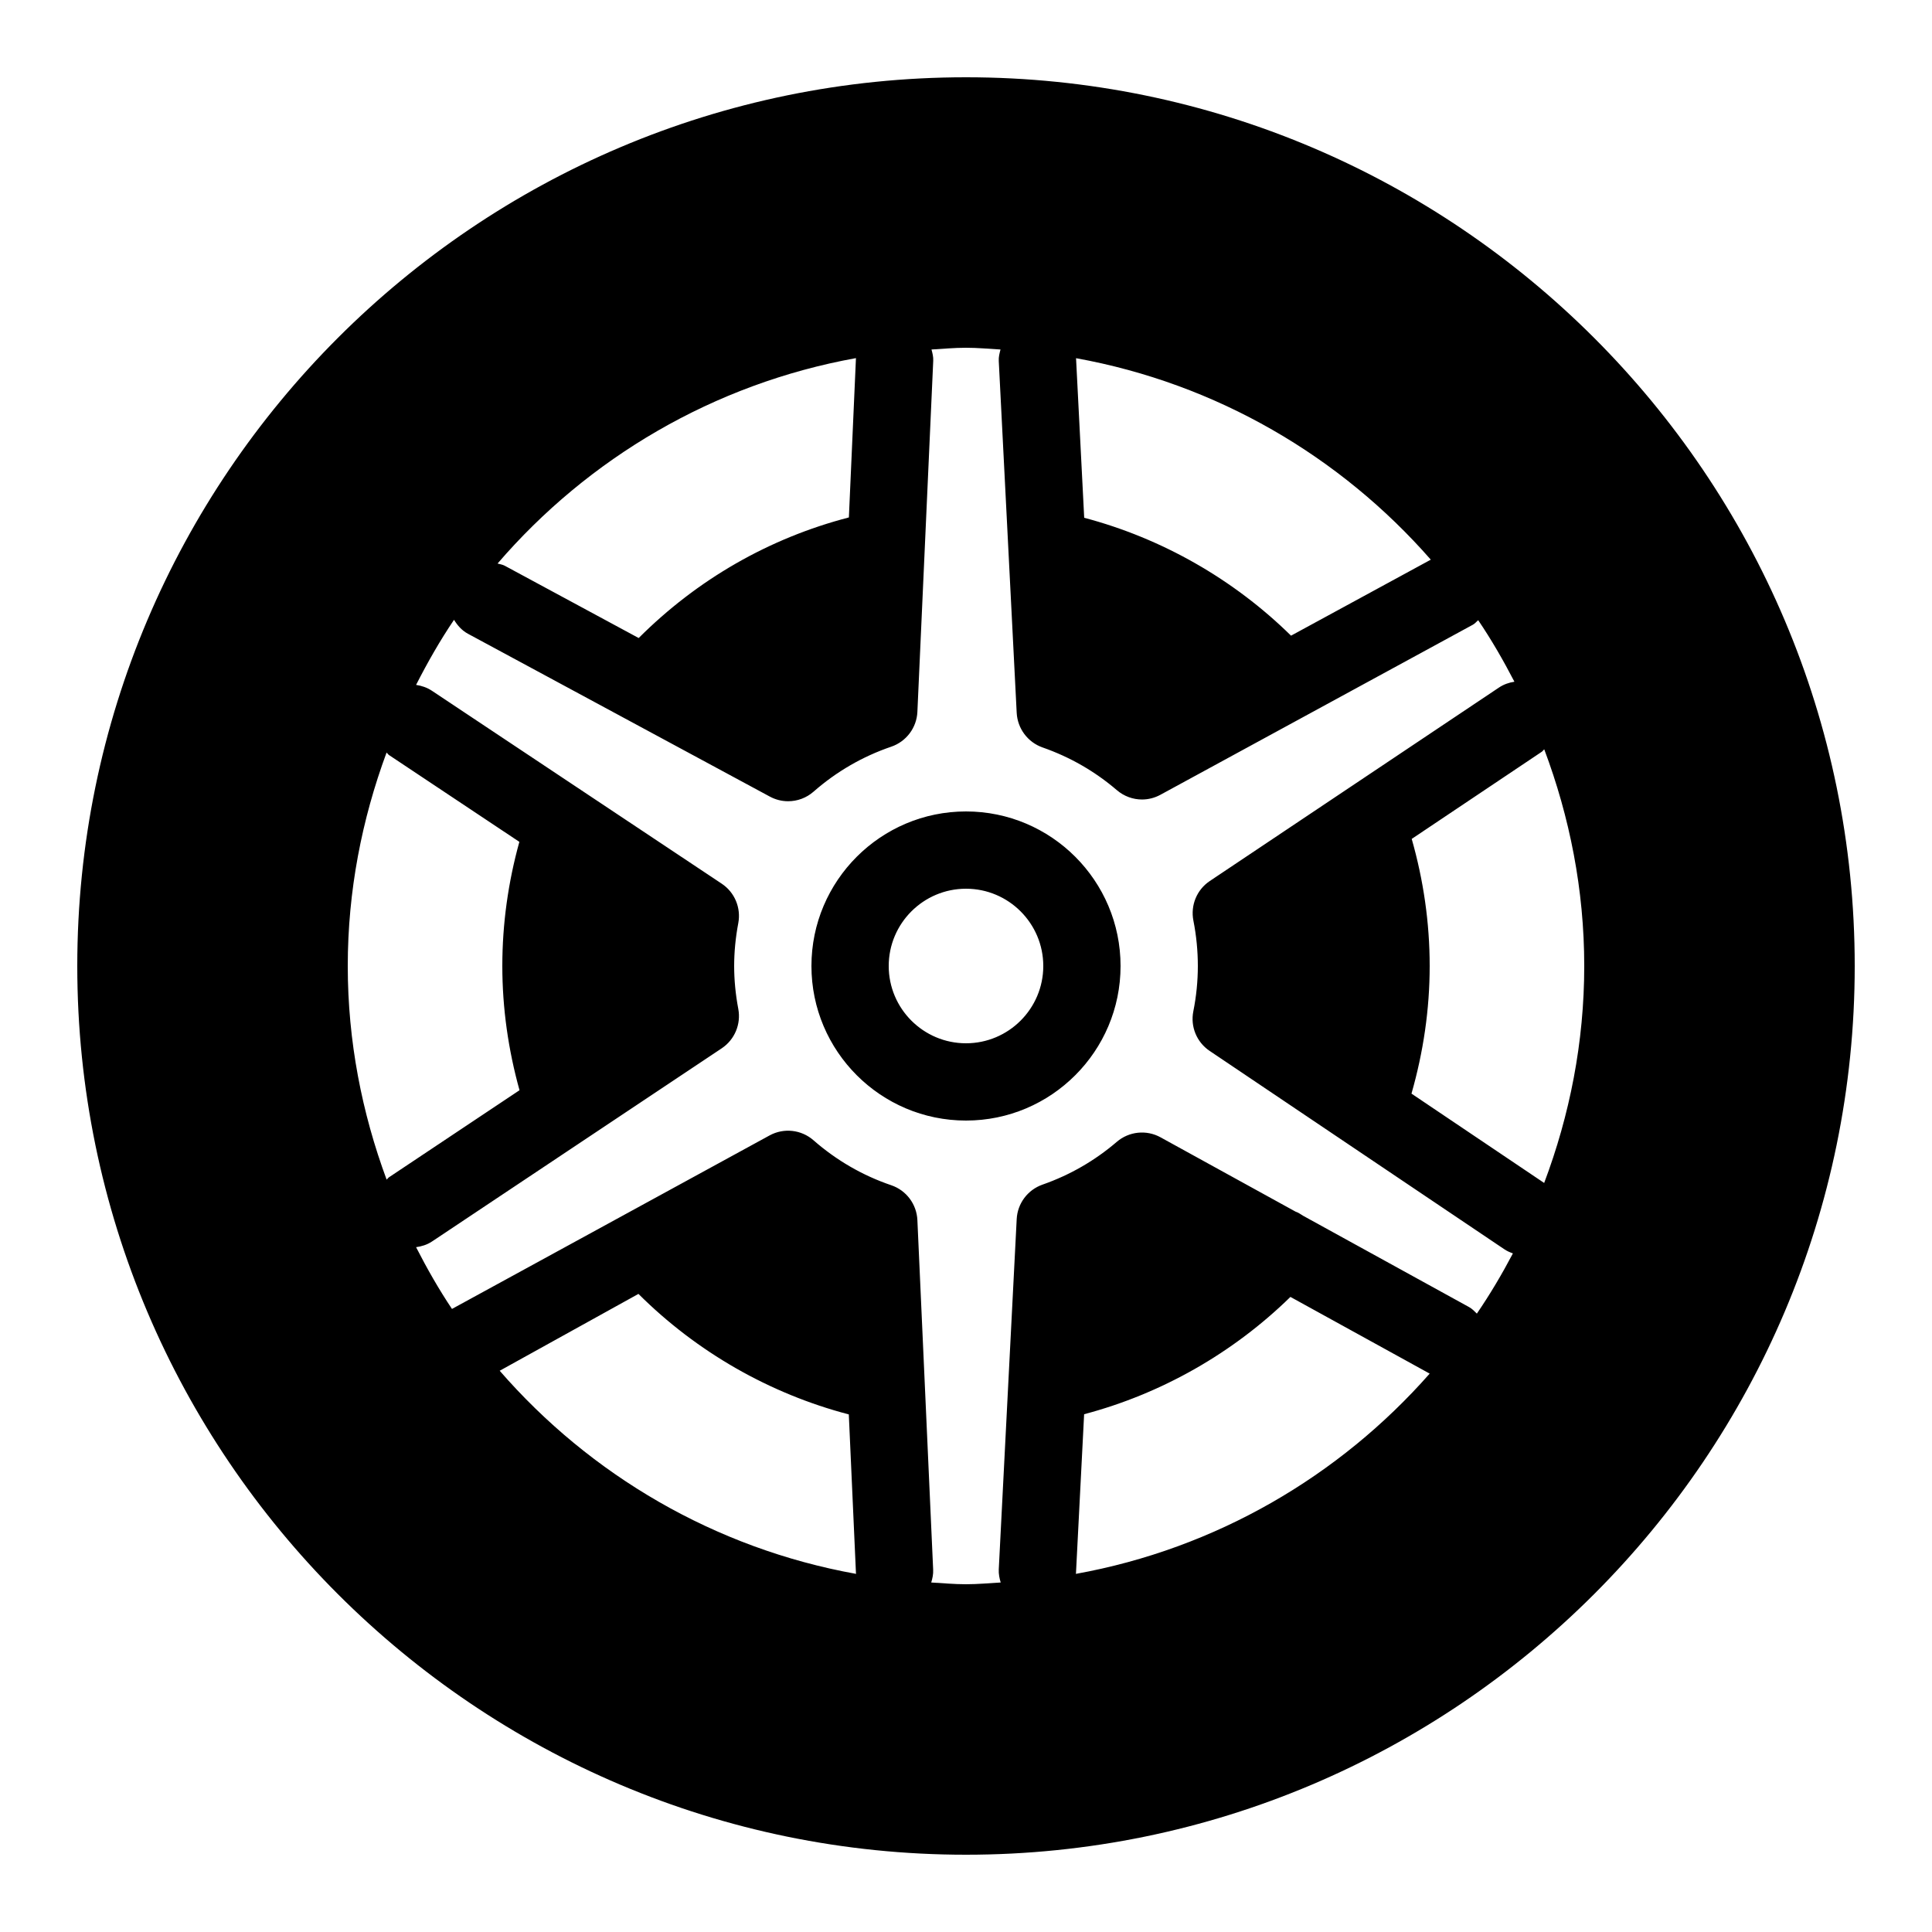 ﻿<?xml version="1.0" encoding="utf-8"?>
<svg xmlns="http://www.w3.org/2000/svg" viewBox="0 0 50 50" width="515" height="515">
  <path d="M25 2C12.318 2 2 12.318 2 25C2 37.682 12.318 48 25 48C37.682 48 48 37.682 48 25C48 12.318 37.682 2 25 2 z M 24.998 9C25.3 9 25.595 9.028 25.893 9.045C25.868 9.141 25.842 9.238 25.848 9.342L26.312 18.449C26.334 18.856 26.599 19.21 26.982 19.344C27.691 19.592 28.337 19.963 28.904 20.449C29.09 20.608 29.321 20.691 29.555 20.691C29.719 20.691 29.883 20.65 30.033 20.568L38.117 16.168C38.173 16.138 38.209 16.089 38.256 16.051C38.601 16.56 38.908 17.094 39.193 17.643C39.054 17.664 38.916 17.711 38.791 17.795L31.309 22.801C30.973 23.026 30.807 23.429 30.885 23.826C30.962 24.215 31 24.611 31 25C31 25.389 30.961 25.785 30.883 26.174C30.804 26.57 30.971 26.972 31.305 27.197L38.928 32.328C39 32.377 39.076 32.41 39.154 32.438C38.871 32.975 38.562 33.497 38.221 33.996C38.159 33.936 38.101 33.872 38.021 33.828L33.73 31.467C33.664 31.427 33.601 31.38 33.529 31.357L30.035 29.434C29.67 29.232 29.218 29.28 28.902 29.551C28.335 30.037 27.689 30.41 26.98 30.658C26.597 30.792 26.332 31.145 26.312 31.551L25.848 40.615C25.842 40.734 25.866 40.847 25.898 40.955C25.599 40.972 25.302 41 24.998 41C24.695 41 24.399 40.972 24.1 40.955C24.132 40.849 24.156 40.74 24.15 40.623L23.742 31.578C23.724 31.165 23.456 30.807 23.066 30.674C22.324 30.422 21.647 30.03 21.053 29.51C20.739 29.235 20.287 29.184 19.92 29.383L11.697 33.875C11.355 33.364 11.05 32.828 10.768 32.277C10.909 32.257 11.05 32.216 11.178 32.131L18.68 27.129C19.013 26.906 19.181 26.505 19.107 26.111C19.035 25.73 19 25.357 19 25C19 24.643 19.035 24.27 19.107 23.889C19.181 23.495 19.014 23.094 18.68 22.871L11.178 17.877C11.05 17.792 10.909 17.746 10.768 17.725C11.065 17.144 11.386 16.578 11.75 16.041C11.839 16.185 11.951 16.316 12.111 16.402L19.922 20.615C20.071 20.696 20.234 20.736 20.396 20.736C20.633 20.736 20.868 20.652 21.055 20.488C21.648 19.968 22.324 19.577 23.066 19.324C23.455 19.191 23.724 18.833 23.742 18.422L24.152 9.336C24.157 9.234 24.132 9.139 24.107 9.045C24.404 9.028 24.697 9 24.998 9 z M 22.152 9.268L21.969 13.391C19.908 13.926 18.048 14.994 16.529 16.512L13.062 14.641C13.003 14.609 12.939 14.603 12.877 14.584C15.223 11.857 18.469 9.933 22.152 9.268 z M 27.848 9.27C31.484 9.927 34.69 11.812 37.029 14.484L33.412 16.451C31.923 14.988 30.068 13.931 28.059 13.4L27.848 9.27 z M 39.965 19.393C40.622 21.141 41 23.025 41 25C41 26.978 40.622 28.865 39.963 30.615L36.529 28.303C36.835 27.233 37 26.126 37 25C37 23.878 36.839 22.777 36.535 21.711L39.902 19.455C39.928 19.438 39.941 19.411 39.965 19.393 z M 10.004 19.477C10.028 19.496 10.042 19.523 10.068 19.541L13.441 21.787C13.152 22.829 13 23.906 13 25C13 26.095 13.155 27.172 13.445 28.215L10.068 30.467C10.043 30.484 10.029 30.51 10.006 30.529C9.367 28.803 9 26.946 9 25C9 23.056 9.367 21.201 10.004 19.477 z M 25 21C22.794 21 21 22.794 21 25C21 27.206 22.794 29 25 29C27.206 29 29 27.206 29 25C29 22.794 27.206 21 25 21 z M 25 23C26.103 23 27 23.897 27 25C27 26.103 26.103 27 25 27C23.897 27 23 26.103 23 25C23 23.897 23.897 23 25 23 z M 16.523 33.486C18.029 34.987 19.918 36.069 21.967 36.605L22.152 40.713C22.153 40.72 22.156 40.726 22.156 40.732C18.499 40.073 15.275 38.171 12.932 35.475L16.523 33.486 z M 33.396 33.564L37 35.549C34.662 38.205 31.465 40.079 27.842 40.732C27.842 40.728 27.845 40.724 27.846 40.719L28.057 36.6C30.059 36.071 31.91 35.018 33.396 33.564 z" />
</svg>